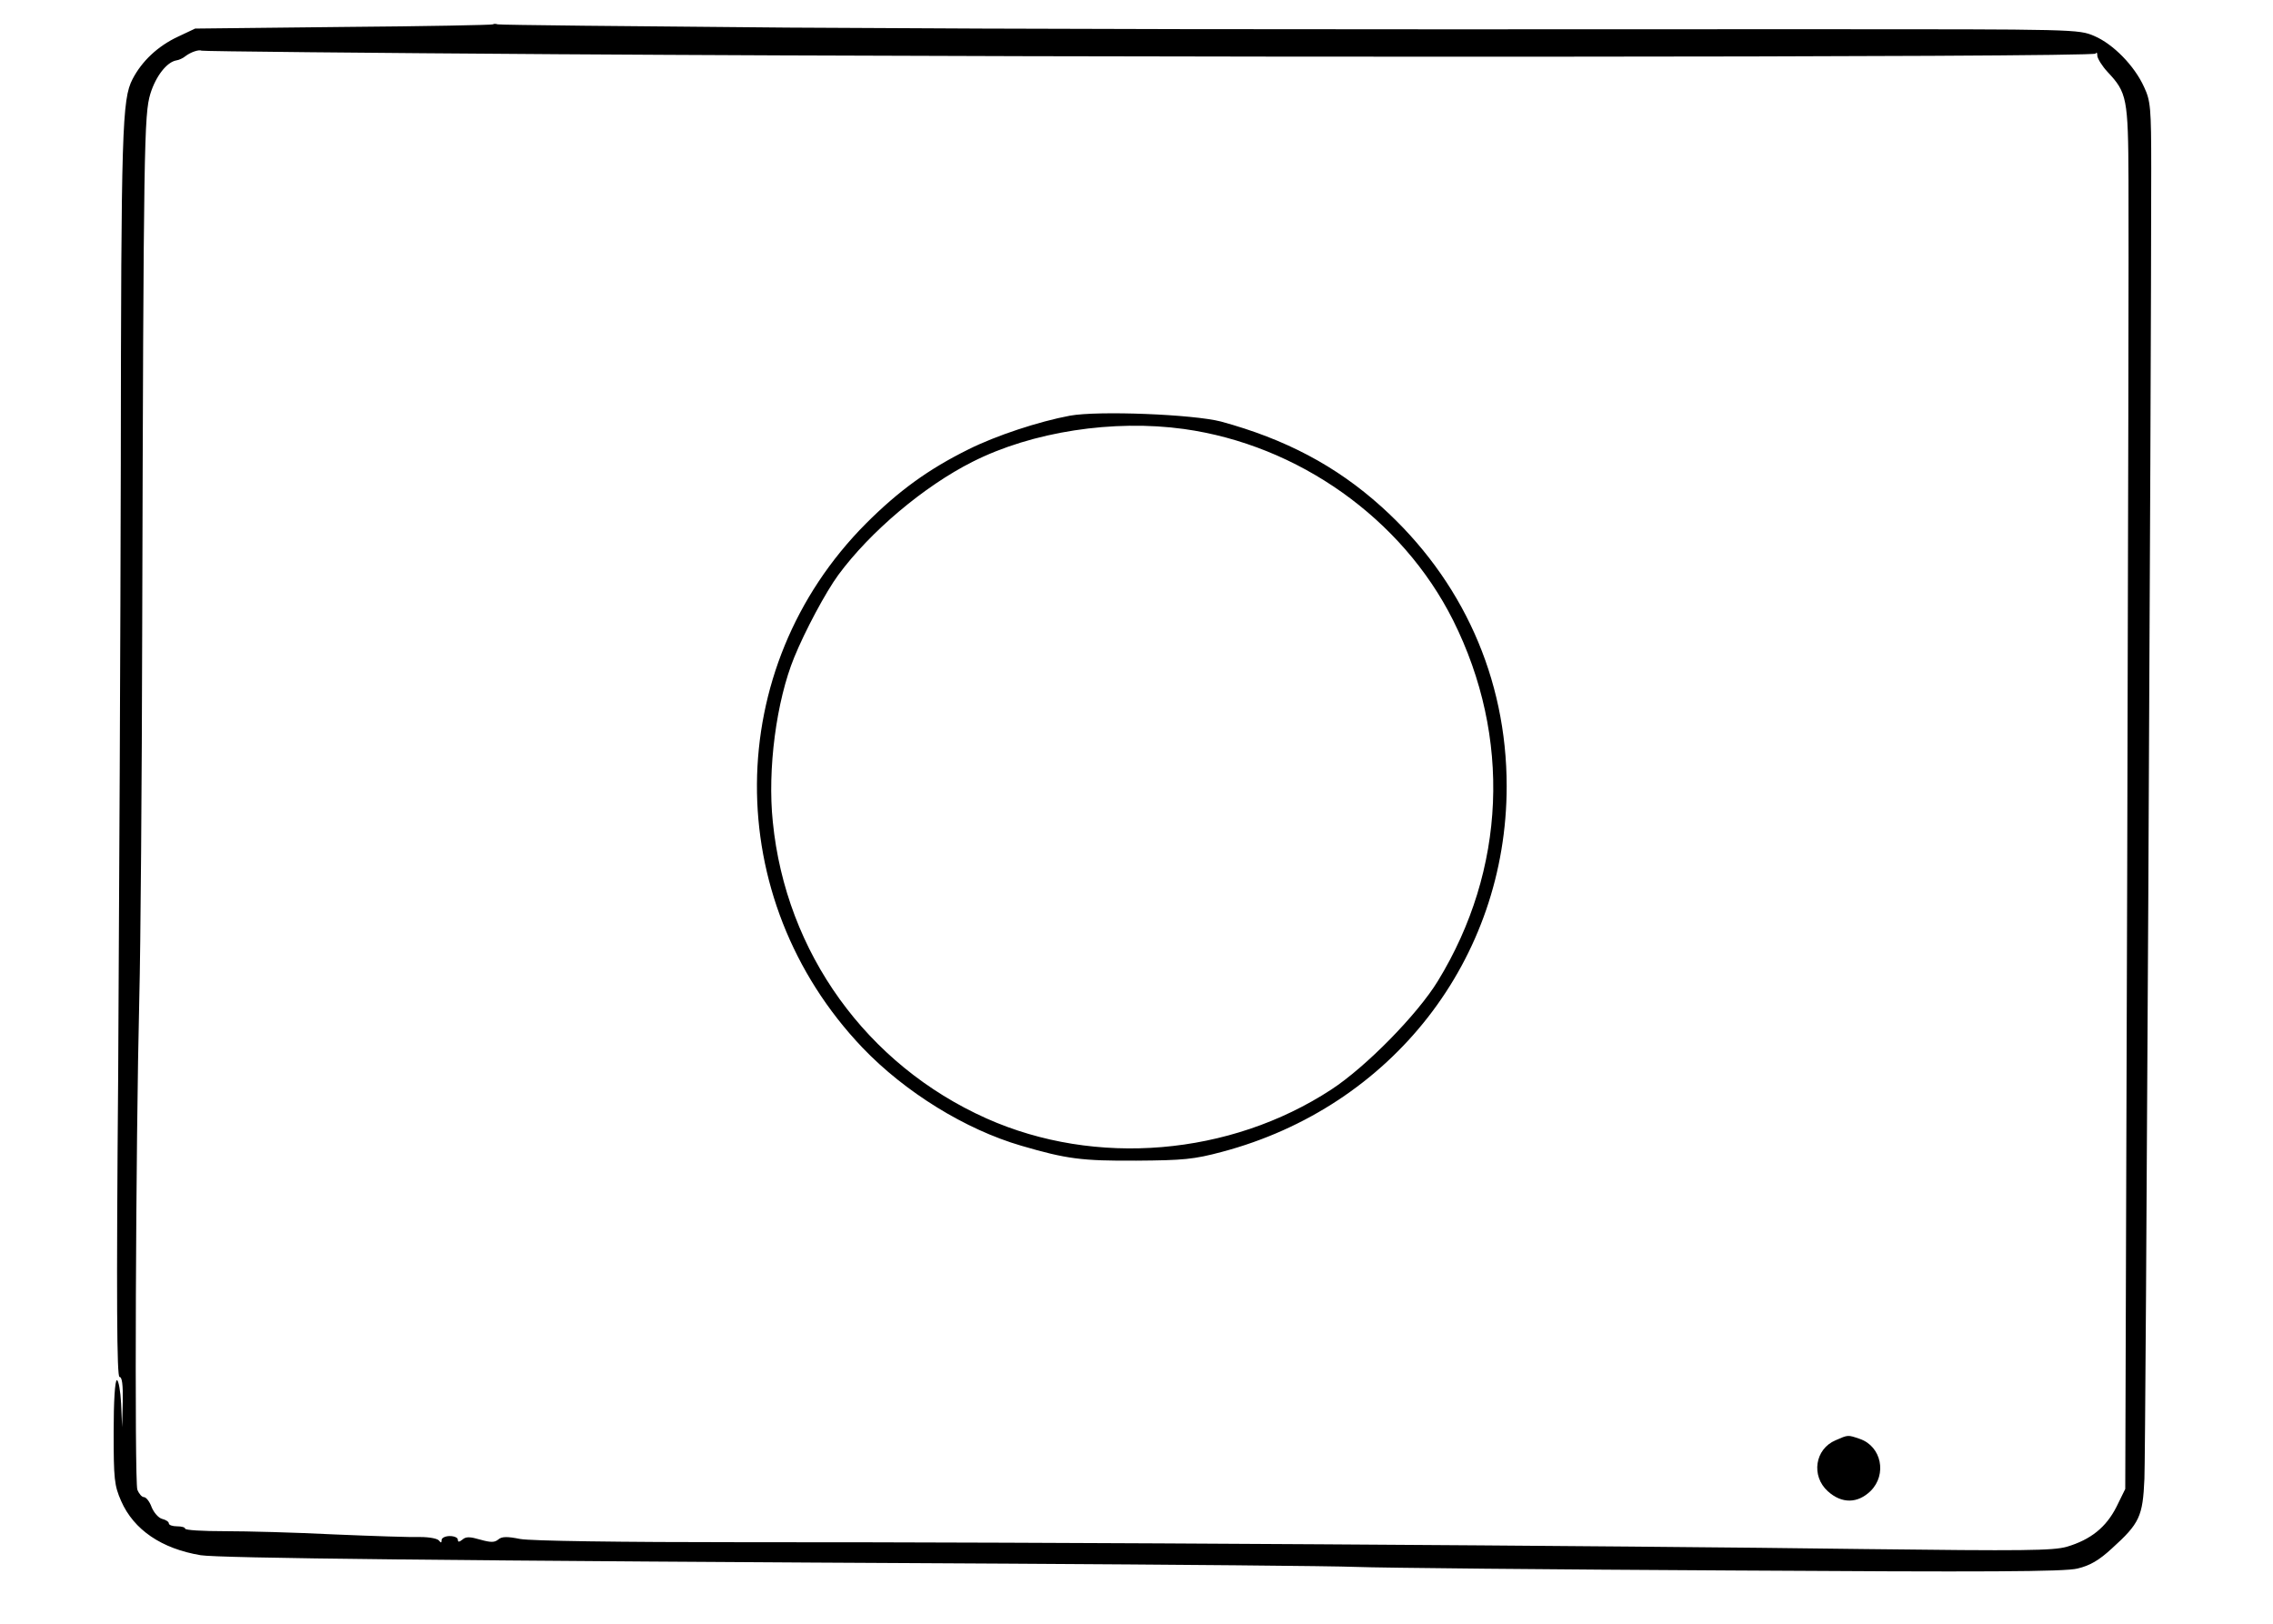 <?xml version="1.0" standalone="no"?>
<!DOCTYPE svg PUBLIC "-//W3C//DTD SVG 20010904//EN"
 "http://www.w3.org/TR/2001/REC-SVG-20010904/DTD/svg10.dtd">
<svg version="1.0" xmlns="http://www.w3.org/2000/svg"
 width="700pt" height="500pt" viewBox="0 0 700 500"
 preserveAspectRatio="xMidYMid meet">
<g transform="translate(0,500) scale(0.1,-0.1)"
fill="#000000" stroke="none">
<path d="M1518 4925 c-1 -2 -209 -6 -460 -8 l-457 -5 -53 -25 c-62 -29 -111
-75 -140 -131 -32 -62 -35 -153 -36 -1186 -1 -514 -5 -1357 -8 -1872 -6 -709
-4 -938 4 -938 8 0 11 -24 10 -77 l-2 -78 -3 73 c-2 39 -8 72 -13 72 -6 0 -10
-65 -10 -160 0 -145 2 -164 23 -212 39 -89 125 -147 245 -167 57 -9 738 -17
2492 -26 509 -3 988 -7 1065 -10 77 -3 597 -8 1156 -11 784 -5 1028 -4 1067 6
38 9 66 25 106 62 85 77 95 98 100 214 4 82 21 3351 21 4034 0 189 -2 209 -22
252 -30 66 -95 132 -153 157 -49 21 -54 21 -872 21 -1799 -1 -2308 0 -3153 5
-484 4 -885 8 -892 10 -6 2 -13 2 -15 0z m208 -92 c1662 -11 4723 -10 4728 2
3 6 5 2 5 -7 1 -9 15 -32 32 -50 59 -63 63 -80 64 -333 1 -126 -1 -1085 -4
-2130 l-6 -1900 -27 -55 c-32 -63 -79 -101 -153 -123 -43 -12 -131 -13 -625
-7 -722 10 -2590 22 -3440 21 -399 0 -665 4 -698 10 -40 8 -57 8 -68 -2 -11
-9 -23 -9 -55 0 -31 9 -44 10 -55 0 -10 -8 -14 -8 -14 0 0 6 -11 11 -25 11
-14 0 -25 -6 -25 -12 0 -9 -2 -10 -8 -2 -4 6 -29 11 -57 11 -27 -1 -147 3
-265 8 -118 6 -270 10 -338 10 -67 0 -122 3 -122 8 0 4 -11 7 -25 7 -14 0 -25
4 -25 9 0 5 -9 11 -21 14 -11 3 -25 19 -32 36 -6 17 -17 31 -24 31 -6 0 -15
10 -20 23 -9 24 -5 1066 6 1512 4 154 8 669 9 1145 4 1494 6 1577 25 1641 17
55 51 98 80 103 8 1 21 7 28 13 17 13 42 21 50 17 4 -2 501 -7 1105 -11z"/>
<path d="M3295 3720 c-96 -18 -227 -61 -313 -104 -123 -61 -214 -127 -315
-228 -444 -446 -448 -1155 -11 -1614 131 -137 317 -252 489 -302 140 -41 187
-47 355 -46 144 1 177 4 263 27 524 139 877 593 877 1126 0 333 -136 636 -386
861 -140 126 -296 208 -494 262 -85 22 -376 34 -465 18z m351 -41 c352 -49
672 -276 829 -589 180 -360 163 -768 -47 -1111 -63 -103 -221 -264 -328 -334
-312 -204 -726 -239 -1062 -89 -369 165 -618 511 -658 913 -17 162 11 373 66
507 33 81 97 201 136 254 98 133 264 273 413 348 184 93 434 131 651 101z"/>
<path d="M5653 565 c-64 -27 -76 -110 -24 -157 43 -39 92 -38 132 1 51 51 33
137 -33 160 -38 13 -36 13 -75 -4z"/>
</g>
</svg>
